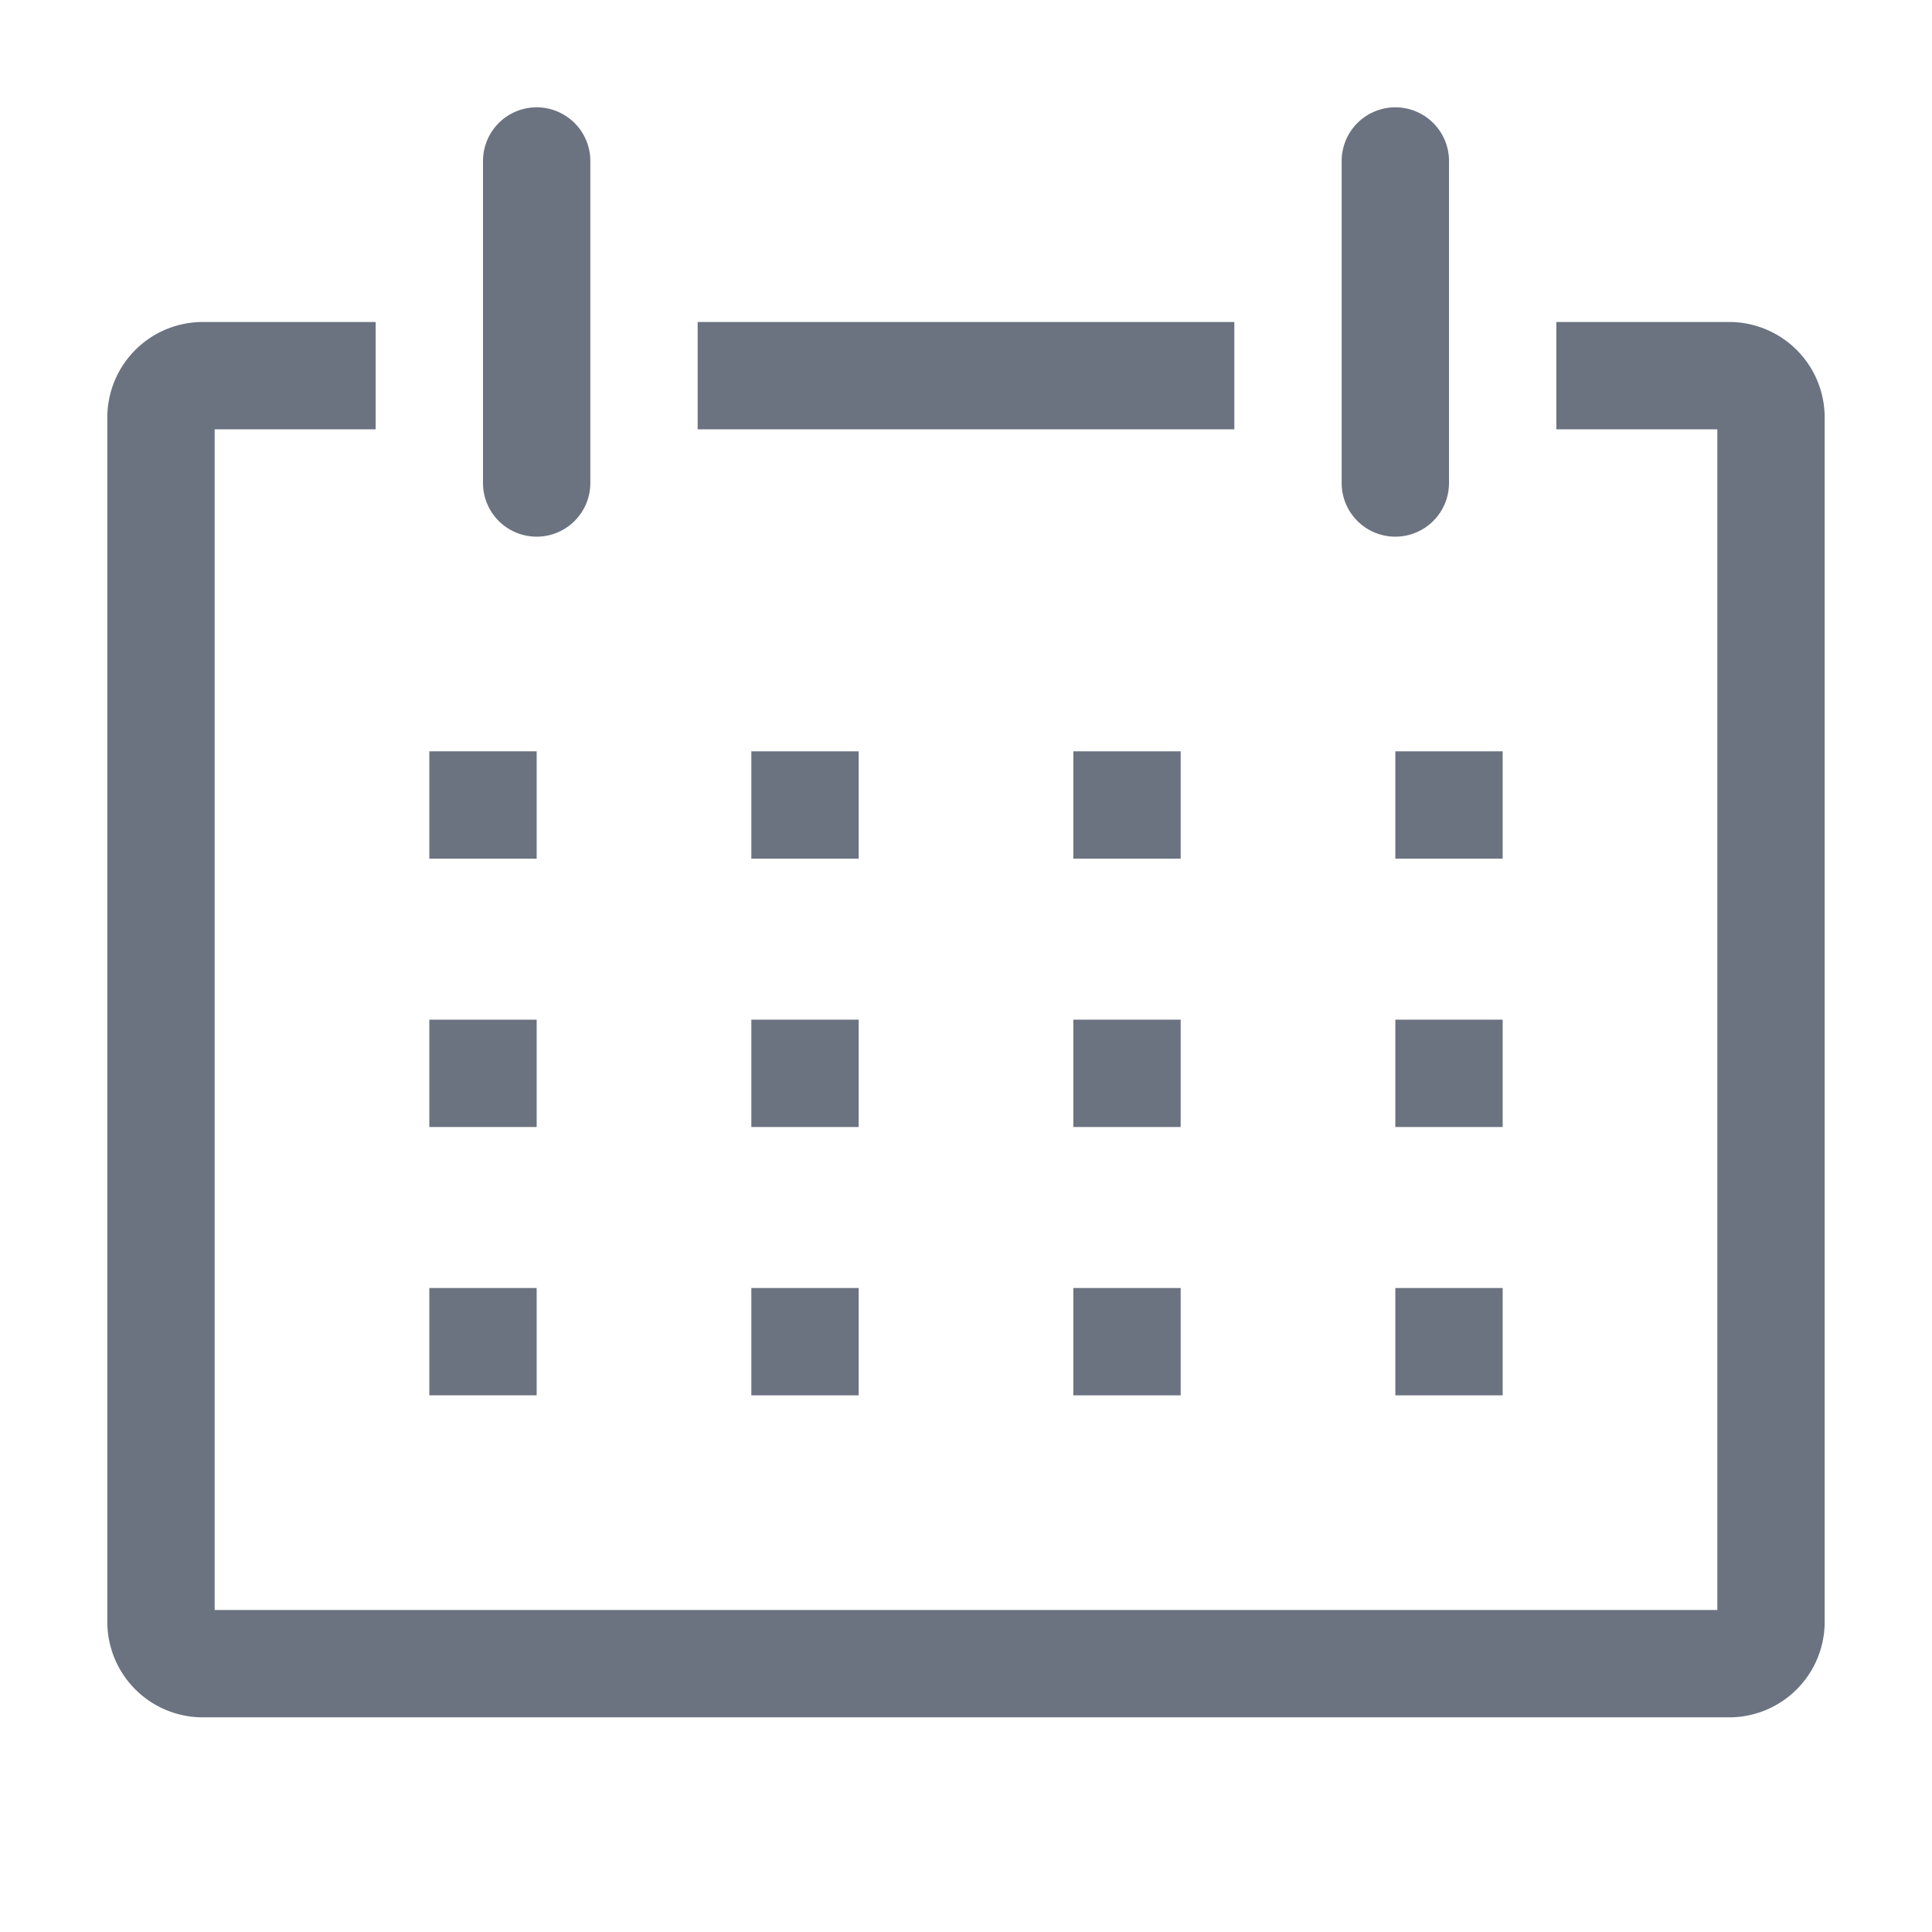 <svg width="512" height="512" viewBox="0 0 36 36" xmlns="http://www.w3.org/2000/svg">
    <path fill="#6b7280" d="M32.25 6H29v2h3v22H4V8h3V6H3.75A1.78 1.78 0 0 0 2 7.81v22.38A1.78 1.78 0 0 0 3.75 32h28.5A1.78 1.78 0 0 0 34 30.19V7.81A1.78 1.78 0 0 0 32.25 6Z" class="clr-i-outline clr-i-outline-path-1"/>
    <path fill="#6b7280" d="M8 14h2v2H8z" class="clr-i-outline clr-i-outline-path-2"/>
    <path fill="#6b7280" d="M14 14h2v2h-2z" class="clr-i-outline clr-i-outline-path-3"/>
    <path fill="#6b7280" d="M20 14h2v2h-2z" class="clr-i-outline clr-i-outline-path-4"/>
    <path fill="#6b7280" d="M26 14h2v2h-2z" class="clr-i-outline clr-i-outline-path-5"/>
    <path fill="#6b7280" d="M8 19h2v2H8z" class="clr-i-outline clr-i-outline-path-6"/>
    <path fill="#6b7280" d="M14 19h2v2h-2z" class="clr-i-outline clr-i-outline-path-7"/>
    <path fill="#6b7280" d="M20 19h2v2h-2z" class="clr-i-outline clr-i-outline-path-8"/>
    <path fill="#6b7280" d="M26 19h2v2h-2z" class="clr-i-outline clr-i-outline-path-9"/>
    <path fill="#6b7280" d="M8 24h2v2H8z" class="clr-i-outline clr-i-outline-path-10"/>
    <path fill="#6b7280" d="M14 24h2v2h-2z" class="clr-i-outline clr-i-outline-path-11"/>
    <path fill="#6b7280" d="M20 24h2v2h-2z" class="clr-i-outline clr-i-outline-path-12"/>
    <path fill="#6b7280" d="M26 24h2v2h-2z" class="clr-i-outline clr-i-outline-path-13"/>
    <path fill="#6b7280" d="M10 10a1 1 0 0 0 1-1V3a1 1 0 0 0-2 0v6a1 1 0 0 0 1 1Z" class="clr-i-outline clr-i-outline-path-14"/>
    <path fill="#6b7280" d="M26 10a1 1 0 0 0 1-1V3a1 1 0 0 0-2 0v6a1 1 0 0 0 1 1Z" class="clr-i-outline clr-i-outline-path-15"/>
    <path fill="#6b7280" d="M13 6h10v2H13z" class="clr-i-outline clr-i-outline-path-16"/>
    <path fill="none" d="M0 0h36v36H0z"/>
</svg>